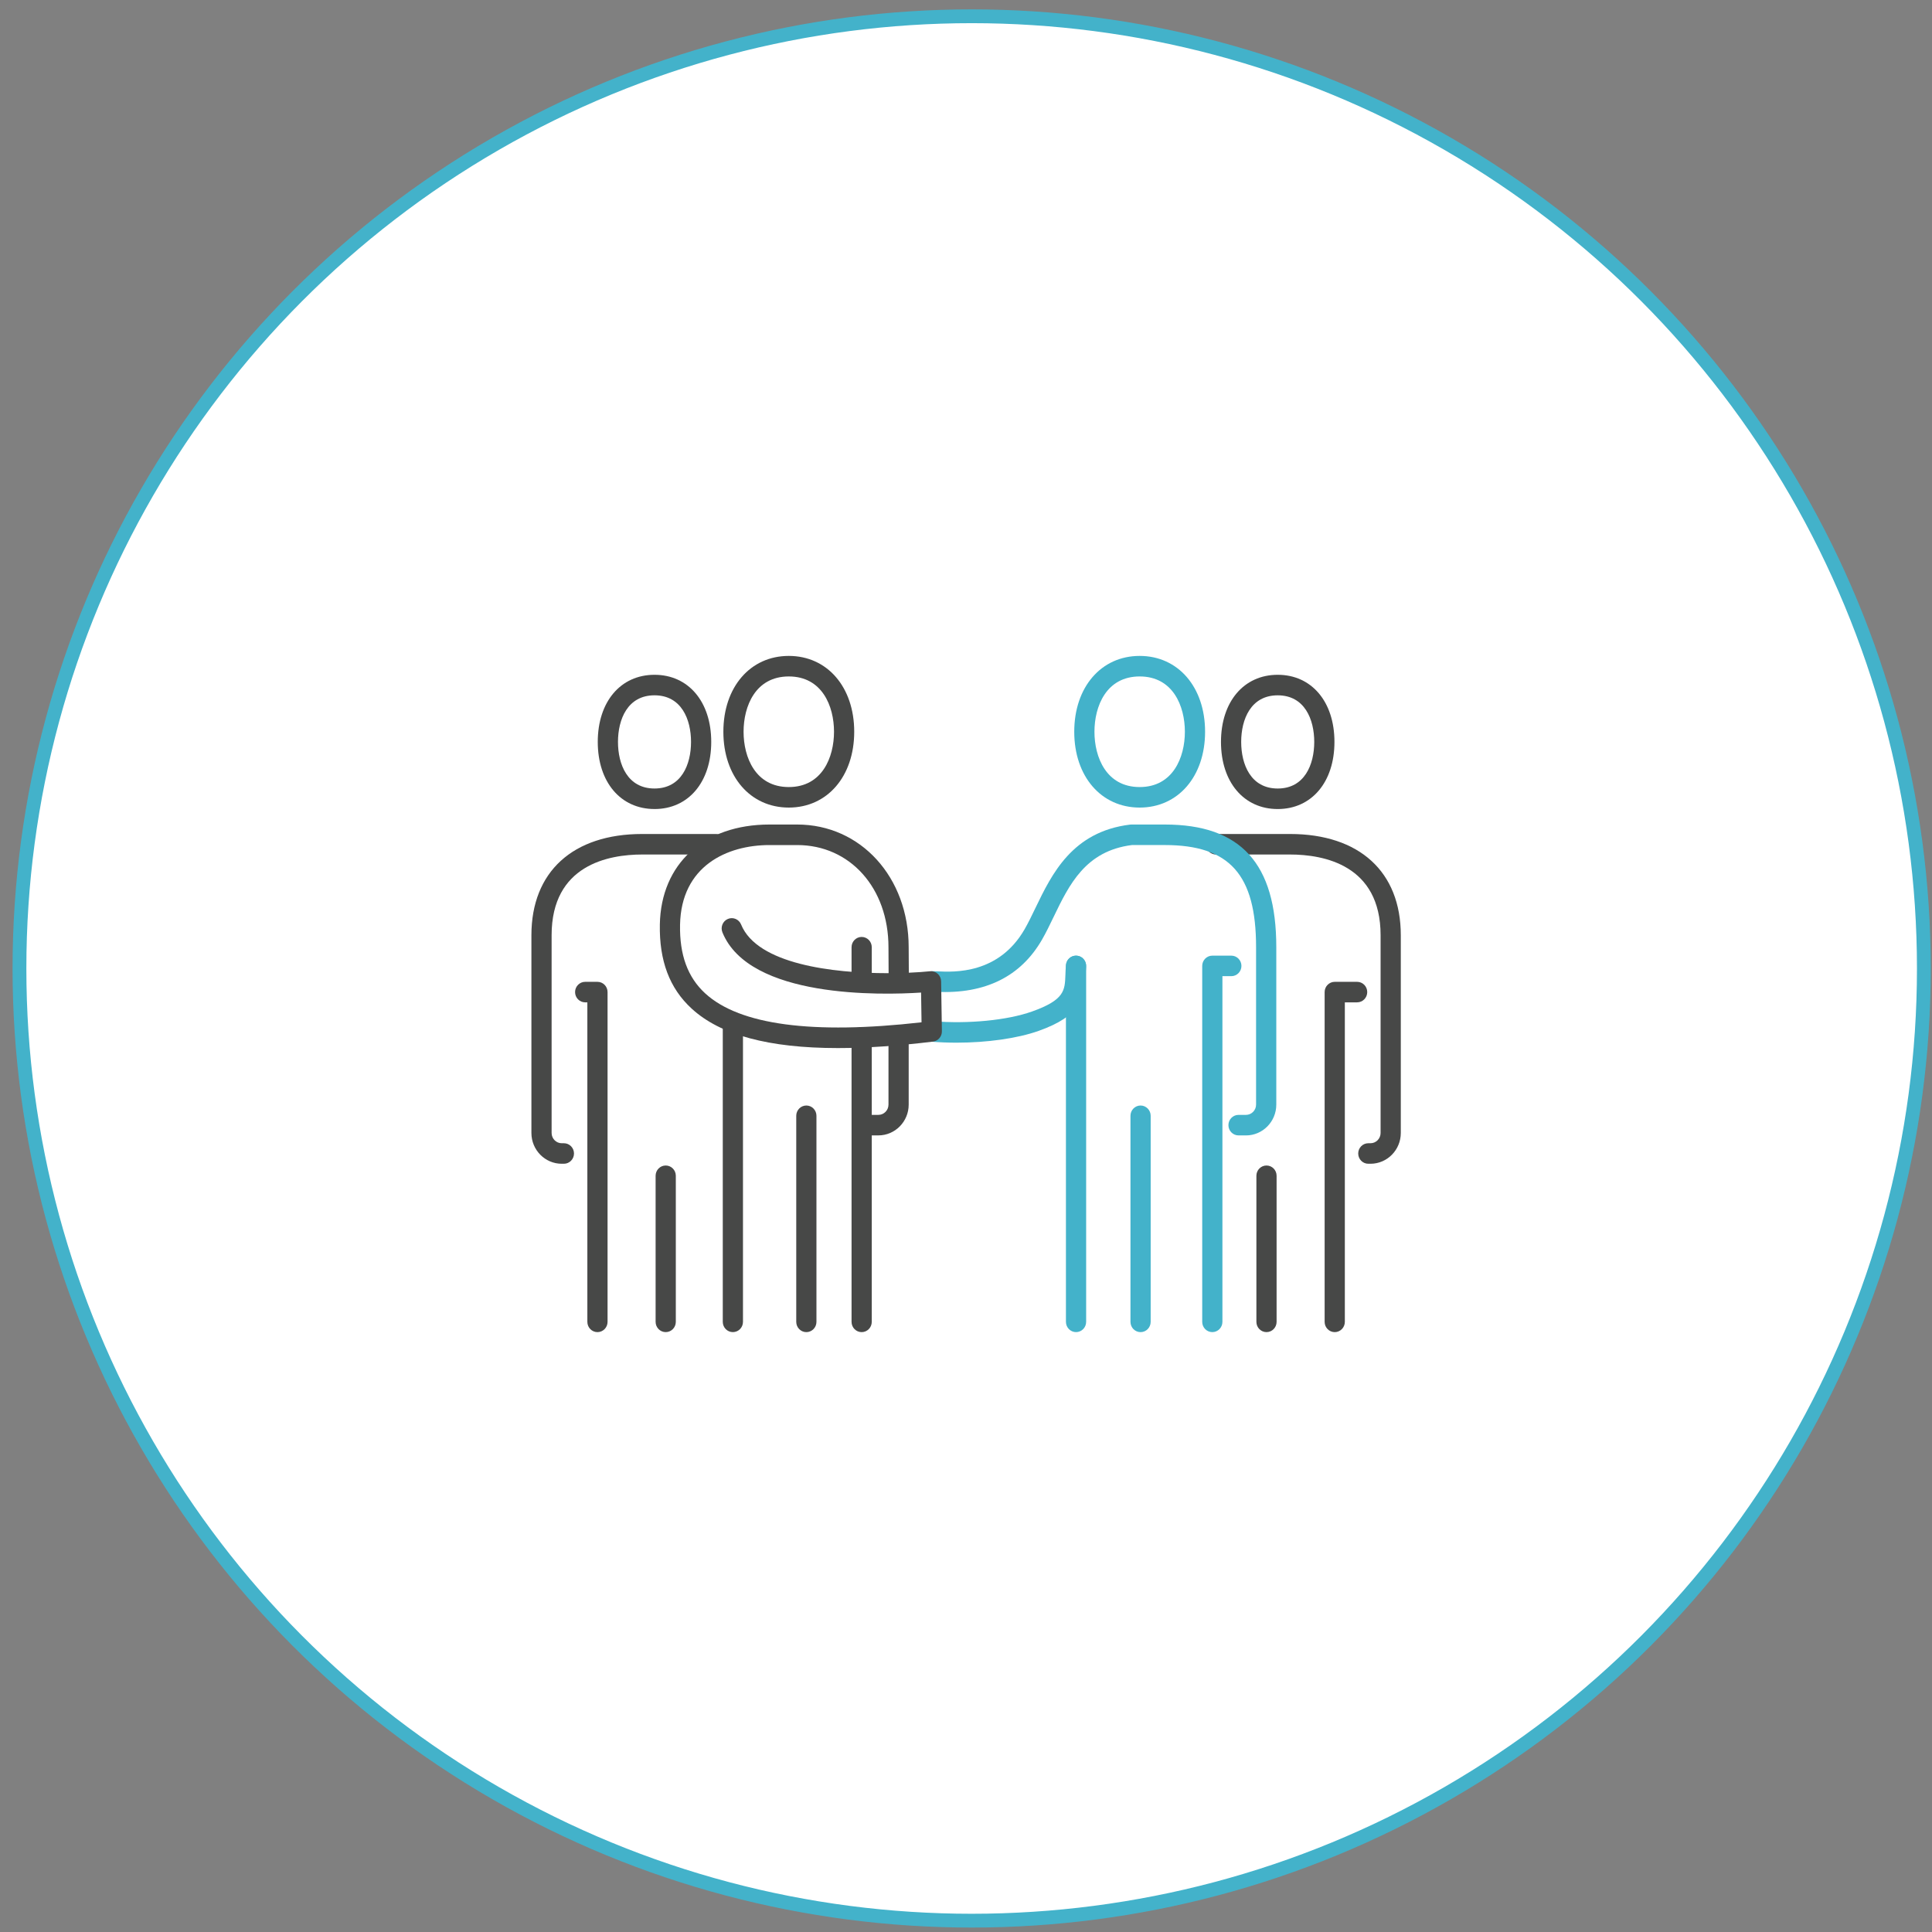 <svg width="140" height="140" viewBox="0 0 140 140" fill="none" xmlns="http://www.w3.org/2000/svg">
<rect x="0" y="0" width="140" height="140" fill="#808080" stroke="none"/>
<circle cx="70.41" cy="70.179" r="69" fill="white" stroke="#43B2CA"/>
<g clip-path="url(#clip0_131_1602)">
<path d="M99.311 84.33H99.153C98.749 84.33 98.421 83.997 98.421 83.586C98.421 83.176 98.749 82.843 99.153 82.843H99.311C99.715 82.843 100.043 82.508 100.043 82.099V67.769C100.043 62.681 95.928 61.921 93.476 61.921H88.115C87.711 61.921 87.383 61.588 87.383 61.177C87.383 60.767 87.711 60.434 88.115 60.434H93.476C98.505 60.434 101.507 63.176 101.507 67.769V82.099C101.507 83.329 100.522 84.33 99.311 84.33Z" fill="#474847"/>
<path d="M96.72 96.531C96.316 96.531 95.988 96.197 95.988 95.787V71.89C95.988 71.48 96.316 71.147 96.72 71.147H98.343C98.747 71.147 99.075 71.48 99.075 71.89C99.075 72.301 98.747 72.634 98.343 72.634H97.452V95.787C97.452 96.197 97.124 96.531 96.72 96.531Z" fill="#474847"/>
<path d="M91.775 96.53C91.371 96.53 91.043 96.197 91.043 95.786V85.201C91.043 84.79 91.371 84.457 91.775 84.457C92.179 84.457 92.507 84.79 92.507 85.201V95.786C92.507 96.197 92.179 96.53 91.775 96.53Z" fill="#474847"/>
<path d="M92.588 58.626C90.129 58.626 88.477 56.671 88.477 53.762C88.477 50.852 90.129 48.898 92.588 48.898C95.047 48.898 96.699 50.852 96.699 53.762C96.699 56.671 95.047 58.626 92.588 58.626ZM92.588 50.386C90.636 50.386 89.941 52.13 89.941 53.762C89.941 55.395 90.636 57.139 92.588 57.139C94.54 57.139 95.235 55.395 95.235 53.762C95.235 52.13 94.54 50.386 92.588 50.386Z" fill="#474847"/>
<path d="M40.862 84.33H40.704C39.493 84.33 38.508 83.329 38.508 82.099V67.769C38.508 63.176 41.511 60.434 46.539 60.434H51.901C52.305 60.434 52.633 60.767 52.633 61.177C52.633 61.588 52.305 61.921 51.901 61.921H46.539C44.086 61.921 39.972 62.681 39.972 67.769V82.099C39.972 82.508 40.301 82.843 40.704 82.843H40.862C41.266 82.843 41.594 83.176 41.594 83.586C41.594 83.997 41.266 84.33 40.862 84.33Z" fill="#474847"/>
<path d="M43.294 96.531C42.89 96.531 42.562 96.197 42.562 95.787V72.634H42.404C42 72.634 41.672 72.301 41.672 71.89C41.672 71.48 42 71.147 42.404 71.147H43.294C43.698 71.147 44.026 71.48 44.026 71.89V95.787C44.026 96.197 43.698 96.531 43.294 96.531Z" fill="#474847"/>
<path d="M48.24 96.53C47.836 96.53 47.508 96.197 47.508 95.786V85.201C47.508 84.79 47.836 84.457 48.24 84.457C48.644 84.457 48.972 84.79 48.972 85.201V95.786C48.972 96.197 48.644 96.53 48.24 96.53Z" fill="#474847"/>
<path d="M47.428 58.625C44.969 58.625 43.316 56.671 43.316 53.761C43.316 50.851 44.969 48.898 47.428 48.898C49.887 48.898 51.539 50.852 51.539 53.762C51.539 56.671 49.887 58.626 47.428 58.626V58.625ZM47.428 50.385C45.476 50.385 44.781 52.129 44.781 53.762C44.781 55.394 45.476 57.138 47.428 57.138C49.379 57.138 50.075 55.394 50.075 53.762C50.075 52.129 49.379 50.385 47.428 50.385Z" fill="#474847"/>
<path d="M53.107 96.53C52.703 96.53 52.375 96.197 52.375 95.786V74.066C52.375 73.656 52.703 73.322 53.107 73.322C53.511 73.322 53.839 73.656 53.839 74.066V95.786C53.839 96.197 53.511 96.53 53.107 96.53Z" fill="#474847"/>
<path d="M87.849 96.53C87.445 96.53 87.117 96.197 87.117 95.786V69.994C87.117 69.583 87.445 69.25 87.849 69.25H89.227C89.631 69.25 89.959 69.583 89.959 69.994C89.959 70.404 89.631 70.737 89.227 70.737H88.581V95.786C88.581 96.197 88.253 96.53 87.849 96.53Z" fill="#43B2CA"/>
<path d="M62.439 71.841C62.035 71.841 61.707 71.508 61.707 71.098V68.637C61.707 68.227 62.035 67.894 62.439 67.894C62.843 67.894 63.171 68.227 63.171 68.637V71.098C63.171 71.508 62.843 71.841 62.439 71.841Z" fill="#474847"/>
<path d="M62.439 96.531C62.035 96.531 61.707 96.197 61.707 95.787V75.169C61.707 74.759 62.035 74.426 62.439 74.426C62.843 74.426 63.171 74.759 63.171 75.169V95.787C63.171 96.197 62.843 96.531 62.439 96.531Z" fill="#474847"/>
<path d="M58.431 96.531C58.027 96.531 57.699 96.197 57.699 95.787V80.854C57.699 80.444 58.027 80.11 58.431 80.11C58.835 80.11 59.163 80.444 59.163 80.854V95.787C59.163 96.197 58.835 96.531 58.431 96.531Z" fill="#474847"/>
<path d="M63.651 82.275H63.111C62.707 82.275 62.379 81.942 62.379 81.532C62.379 81.121 62.707 80.788 63.111 80.788H63.651C64.055 80.788 64.383 80.454 64.383 80.044V75.07C64.383 74.659 64.711 74.326 65.115 74.326C65.519 74.326 65.847 74.659 65.847 75.07V80.044C65.847 81.274 64.862 82.275 63.651 82.275Z" fill="#474847"/>
<path d="M57.159 58.52C54.368 58.52 52.418 56.261 52.418 53.025C52.418 49.79 54.368 47.53 57.159 47.53C59.95 47.53 61.9 49.79 61.9 53.025C61.9 56.261 59.95 58.52 57.159 58.52ZM57.159 49.018C54.741 49.018 53.882 51.176 53.882 53.025C53.882 54.874 54.74 57.033 57.159 57.033C59.578 57.033 60.436 54.874 60.436 53.025C60.436 51.176 59.578 49.018 57.159 49.018Z" fill="#474847"/>
<path d="M77.974 96.53C77.57 96.53 77.242 96.197 77.242 95.786V69.994C77.242 69.583 77.57 69.25 77.974 69.25C78.378 69.25 78.706 69.583 78.706 69.994V95.786C78.706 96.197 78.378 96.53 77.974 96.53Z" fill="#43B2CA"/>
<path d="M82.65 96.531C82.246 96.531 81.918 96.197 81.918 95.787V80.854C81.918 80.444 82.246 80.11 82.65 80.11C83.054 80.11 83.382 80.444 83.382 80.854V95.787C83.382 96.197 83.054 96.531 82.65 96.531Z" fill="#43B2CA"/>
<path d="M69.313 75.556C68.694 75.556 68.075 75.532 67.47 75.482C67.067 75.449 66.767 75.091 66.799 74.681C66.832 74.272 67.183 73.96 67.588 74C70.16 74.21 72.984 73.936 74.777 73.3C77.141 72.46 77.165 71.775 77.204 70.637C77.212 70.404 77.221 70.166 77.245 69.92C77.285 69.512 77.64 69.212 78.047 69.254C78.449 69.295 78.742 69.659 78.703 70.068C78.681 70.281 78.675 70.487 78.668 70.689C78.613 72.298 78.326 73.615 75.26 74.703C73.722 75.249 71.52 75.556 69.314 75.556H69.313Z" fill="#43B2CA"/>
<path d="M90.288 82.276H89.748C89.344 82.276 89.016 81.943 89.016 81.532C89.016 81.122 89.344 80.788 89.748 80.788H90.288C90.692 80.788 91.02 80.454 91.02 80.045V68.636C91.02 63.379 89.103 61.235 84.403 61.235H82.025C78.655 61.661 77.48 64.1 76.342 66.458C76.066 67.031 75.805 67.573 75.515 68.078C73.971 70.768 71.39 72.041 67.854 71.873C67.744 71.868 67.66 71.865 67.604 71.864C67.213 71.9 66.863 71.552 66.852 71.141C66.841 70.731 67.159 70.388 67.563 70.377C67.642 70.377 67.766 70.379 67.924 70.388C69.142 70.446 72.37 70.603 74.251 67.329C74.514 66.87 74.764 66.353 75.028 65.804C76.219 63.334 77.701 60.261 81.895 59.753C81.924 59.75 81.953 59.748 81.982 59.748H84.403C89.916 59.748 92.485 62.572 92.485 68.637V80.045C92.485 81.276 91.499 82.277 90.288 82.277V82.276Z" fill="#43B2CA"/>
<path d="M82.585 58.52C79.794 58.52 77.844 56.261 77.844 53.025C77.844 49.79 79.794 47.53 82.585 47.53C85.375 47.53 87.325 49.79 87.325 53.025C87.325 56.261 85.375 58.52 82.585 58.52ZM82.585 49.018C80.167 49.018 79.308 51.176 79.308 53.025C79.308 54.874 80.166 57.033 82.585 57.033C85.003 57.033 85.861 54.874 85.861 53.025C85.861 51.176 85.003 49.018 82.585 49.018Z" fill="#43B2CA"/>
<path d="M60.721 75.947C55.696 75.947 52.201 74.999 50.118 73.086C48.519 71.618 47.766 69.622 47.815 66.986C47.897 62.589 51.015 59.748 55.761 59.748H57.765C62.372 59.748 65.846 63.569 65.846 68.637L65.857 70.487C66.445 70.462 66.966 70.424 67.393 70.381C67.597 70.359 67.8 70.427 67.953 70.566C68.105 70.704 68.194 70.902 68.197 71.109L68.253 74.729C68.259 75.11 67.98 75.433 67.608 75.479C65.054 75.79 62.761 75.947 60.721 75.947ZM55.761 61.236C52.679 61.236 49.358 62.754 49.279 67.015C49.238 69.195 49.834 70.82 51.1 71.983C53.592 74.272 58.864 74.977 66.778 74.08L66.745 71.925C63.882 72.112 54.298 72.362 52.349 67.561C52.195 67.18 52.373 66.746 52.747 66.589C53.121 66.432 53.549 66.614 53.703 66.993C54.869 69.867 60.342 70.52 64.322 70.52C64.345 70.52 64.369 70.52 64.392 70.52L64.382 68.641C64.382 64.349 61.6 61.236 57.765 61.236H55.761Z" fill="#474847"/>
</g>
<defs>
<clipPath id="clip0_131_1602">
<rect width="63" height="49" fill="white" transform="translate(38.508 47.53)"/>
</clipPath>
</defs>
</svg>
